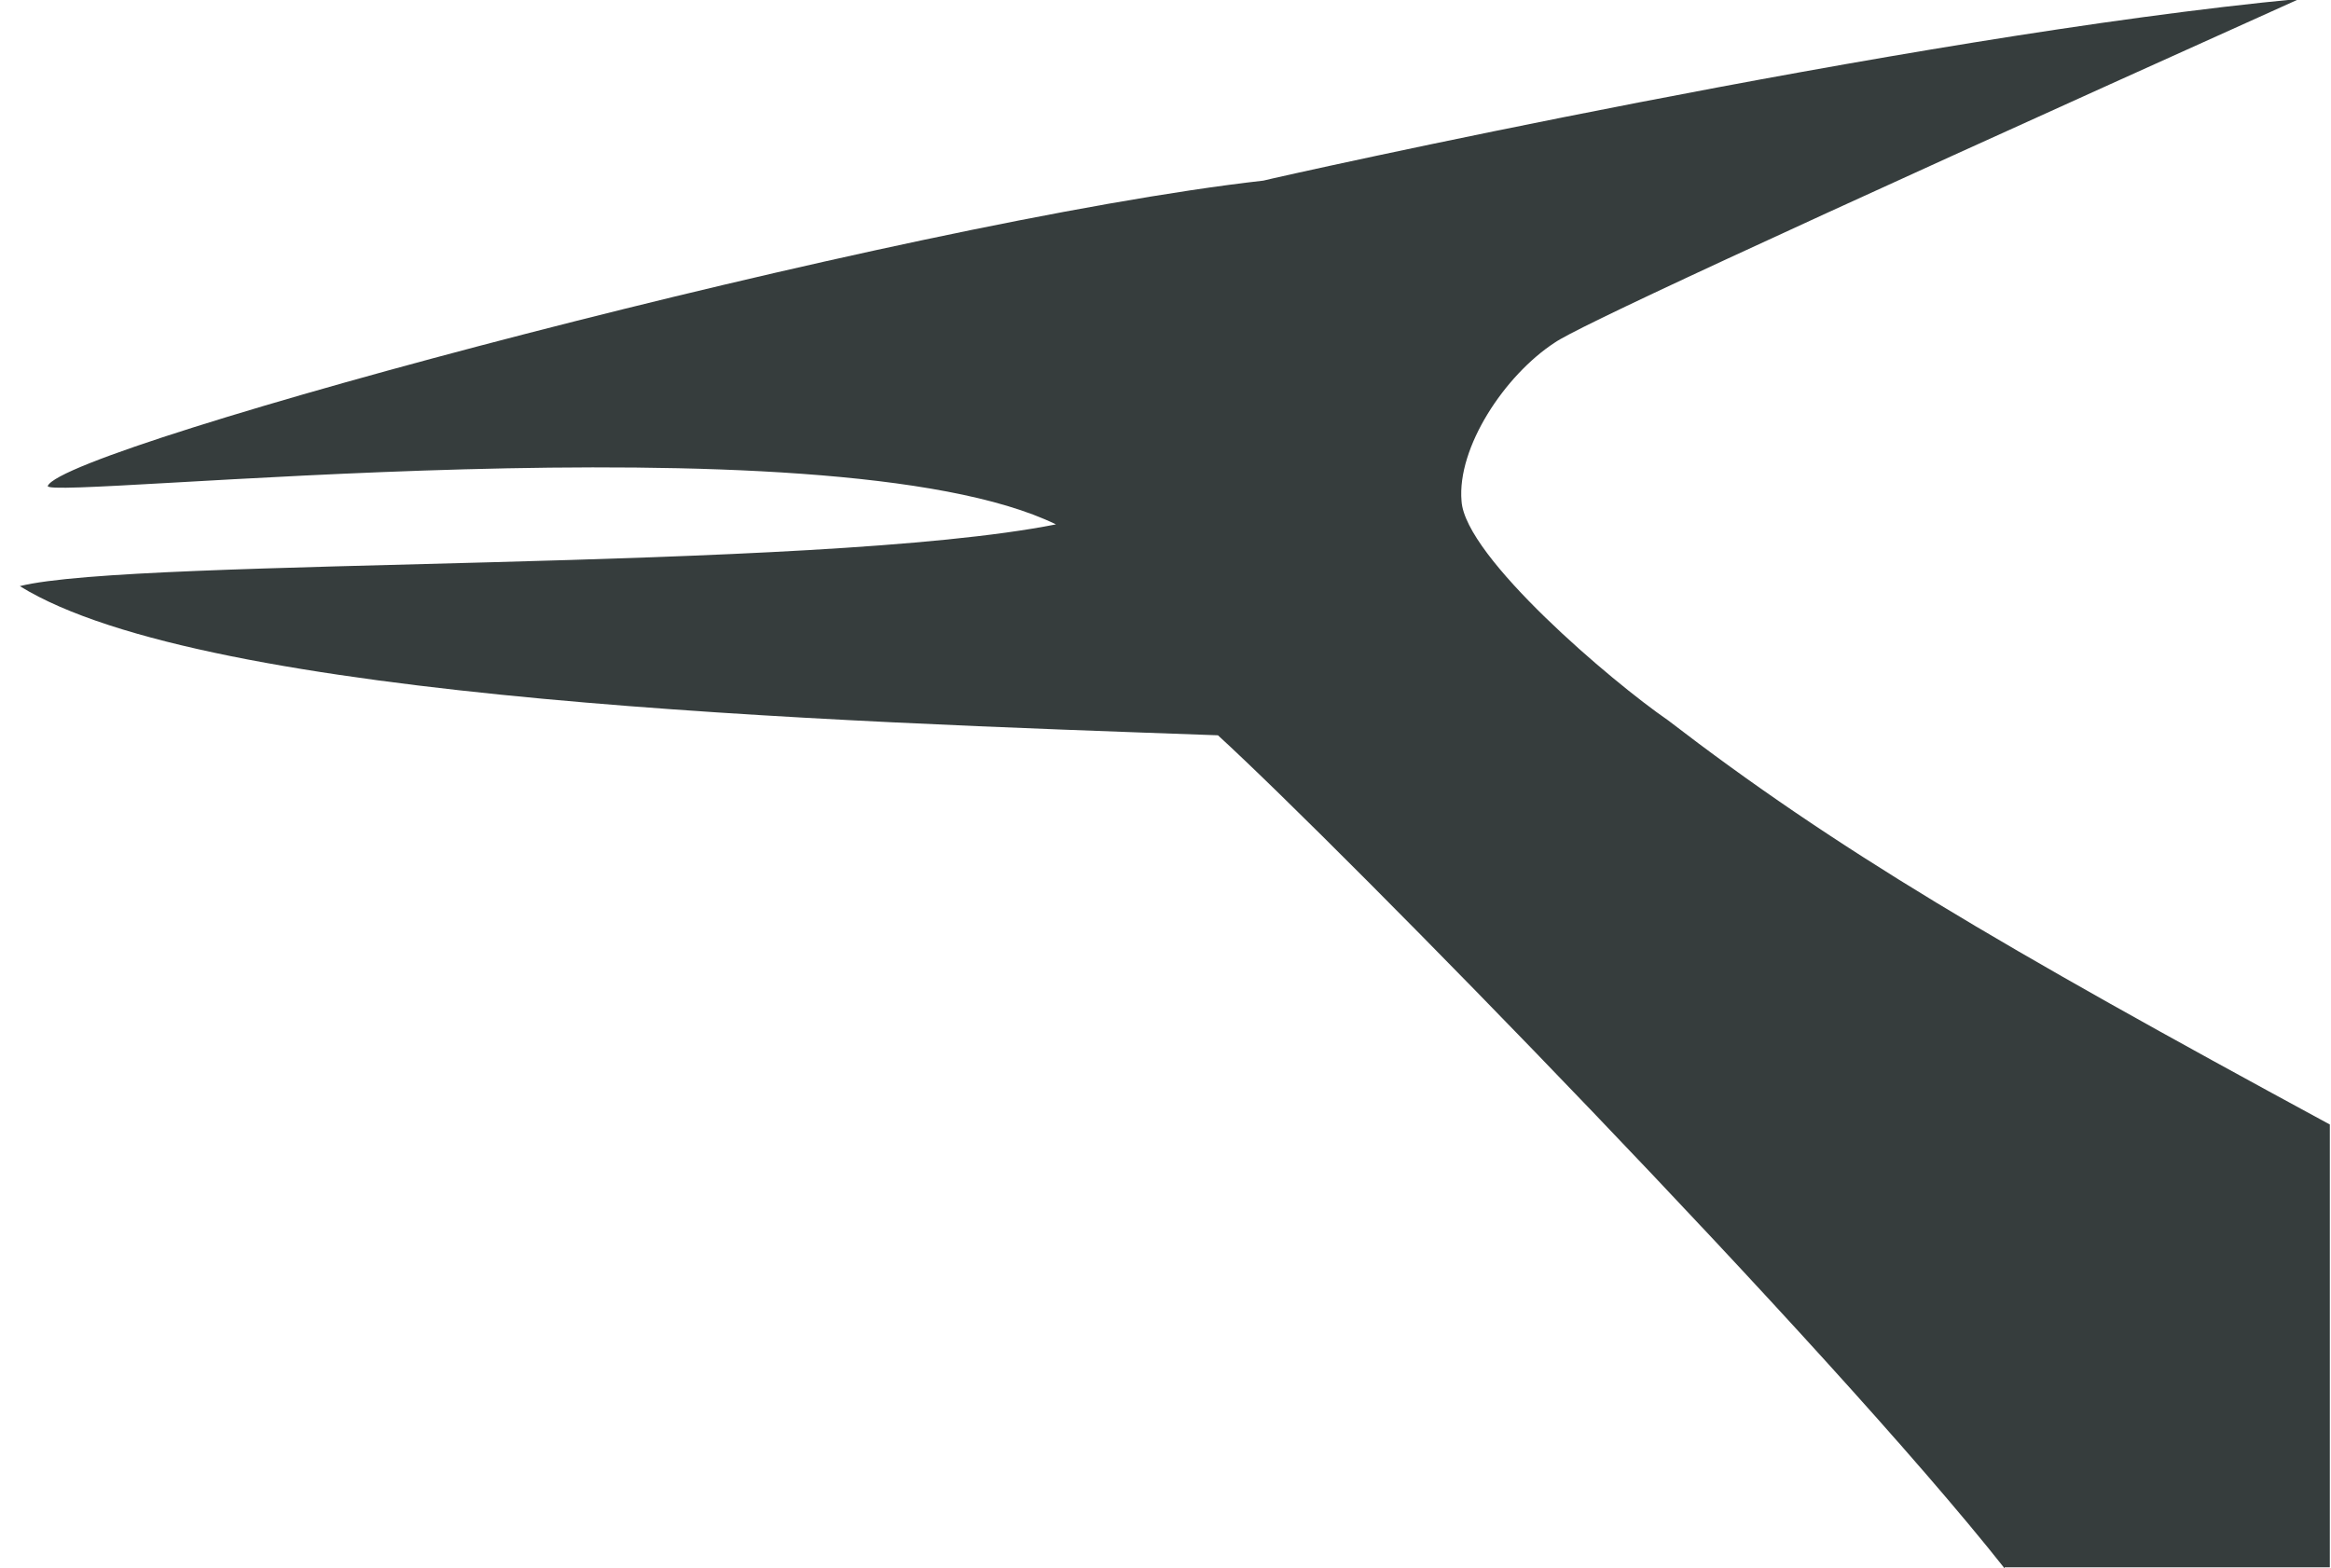 <svg version="1.1" xmlns="http://www.w3.org/2000/svg" xmlns:xlink="http://www.w3.org/1999/xlink" viewBox="0 65.4 200 134.6">
	<path fill="#363D3D" d="M172,200c-15-19-56.8-61.7-67.5-71.5c-33.5-1.2-86.8-2.9-102.8-12.8c9.9-2.5,68.2-1.2,88.9-5.3
	c-19.5-9.5-87-2-86.5-3.3c1.4-3.4,73.3-22.7,104.3-26.2c1.1-0.3,55.2-12.4,88.9-15.6c-47.3,21.3-62.2,28.3-63.9,29.5
	c-4.3,2.8-8.4,9-8,13.6c0.3,4.8,12.9,15.5,17.7,18.8c14.3,11,28.2,19.2,56.8,34.7v38H172z"/>
</svg>
